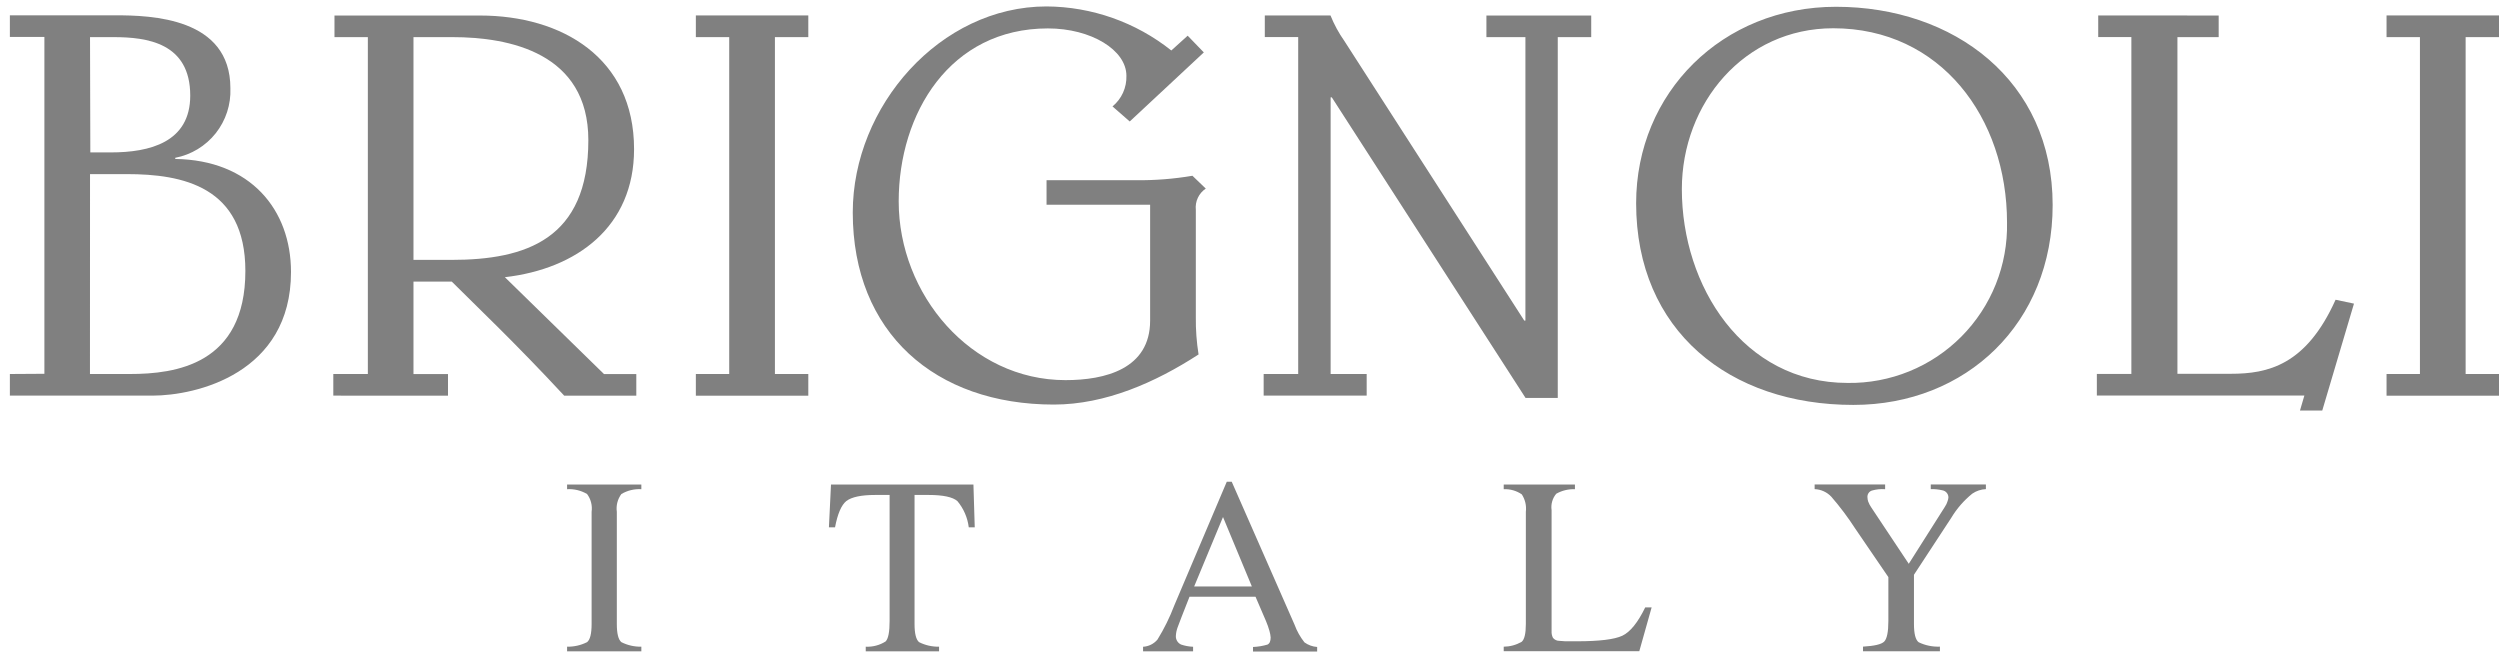 <svg width="115" height="30" viewBox="0 0 115 30" fill="none" xmlns="http://www.w3.org/2000/svg">
<path d="M0.454 17.204V18.199H7.01C9.033 18.199 13.386 17.174 13.386 12.512C13.386 9.643 11.52 7.362 8.061 7.312V7.259C8.797 7.118 9.457 6.717 9.923 6.13C10.388 5.543 10.628 4.808 10.598 4.059C10.598 0.806 6.95 0.704 5.292 0.704H0.454V1.698H2.042V17.194L0.454 17.204ZM4.141 1.708H5.219C6.754 1.708 8.751 1.964 8.751 4.398C8.751 6.55 6.88 7.011 5.103 7.011H4.155L4.141 1.708ZM4.141 8.009H5.833C8.393 8.009 11.287 8.572 11.287 12.465C11.287 16.776 8.061 17.204 5.982 17.204H4.138L4.141 8.009Z" fill="grey"/>
<path d="M20.608 18.202V17.207H19.02V12.953H20.781C21.908 14.08 23.699 15.771 25.954 18.202H29.27V17.207H27.784L23.224 12.751C26.541 12.369 29.167 10.429 29.167 6.861C29.167 2.66 25.851 0.714 22.074 0.714H15.386V1.708H16.921V17.204H15.332V18.199L20.608 18.202ZM19.02 1.708H20.814C23.427 1.708 27.064 2.428 27.064 6.447C27.064 11.006 24.196 11.955 20.764 11.955H19.02V1.708Z" fill="grey"/>
<path d="M32.009 0.71V1.708H33.544V17.204H32.009V18.202H37.182V17.204H35.646V1.708H37.182V0.71H32.009Z" fill="grey"/>
<path d="M53.881 2.322C52.248 1.023 50.227 0.309 48.141 0.296C43.25 0.296 39.227 4.882 39.227 9.773C39.227 15.307 43.018 18.61 48.476 18.61C50.857 18.61 53.161 17.585 55.134 16.305C55.043 15.737 55.001 15.163 55.008 14.587V9.65C54.988 9.461 55.02 9.27 55.101 9.099C55.181 8.927 55.308 8.78 55.466 8.675L54.852 8.085C53.989 8.232 53.115 8.3 52.239 8.29H48.141V9.418H52.906V14.747C52.906 16.975 50.83 17.486 49.013 17.486C44.656 17.486 41.34 13.543 41.34 9.265C41.34 5.217 43.694 1.307 48.204 1.307C50.193 1.307 51.815 2.302 51.815 3.486C51.823 3.754 51.77 4.02 51.659 4.265C51.548 4.509 51.383 4.725 51.175 4.895L51.968 5.588L55.376 2.411L54.633 1.642L53.881 2.322Z" fill="grey"/>
<path d="M59.717 17.204H58.128V18.199H62.867V17.204H61.209V4.477H61.262L70.175 18.305H71.657V1.708H73.196V0.714H68.375V1.708H70.169V14.747H70.116L61.842 1.887C61.584 1.521 61.37 1.126 61.202 0.71H58.181V1.705H59.717V17.204Z" fill="grey"/>
<path d="M84.991 17.615C80.177 17.615 77.365 13.158 77.365 8.702C77.365 4.756 80.233 1.3 84.328 1.3C89.272 1.3 92.323 5.422 92.323 10.237C92.343 11.207 92.168 12.172 91.808 13.073C91.448 13.974 90.909 14.793 90.225 15.482C89.541 16.171 88.726 16.715 87.827 17.081C86.928 17.447 85.965 17.629 84.995 17.615H84.991ZM75.262 9.342C75.262 15.234 79.573 18.626 85.253 18.626C90.453 18.626 94.422 14.863 94.422 9.431C94.422 3.695 89.862 0.312 84.457 0.312C79.231 0.312 75.262 4.258 75.262 9.355" fill="grey"/>
<path d="M96.518 0.71V1.705H98.043V17.201H96.455V18.195H106.001L105.799 18.885H106.824L108.283 13.967L107.437 13.788C106.081 16.809 104.313 17.194 102.622 17.194H100.162V1.708H102.059V0.714L96.518 0.71Z" fill="grey"/>
<path d="M109.781 0.71V1.708H111.317V17.204H109.781V18.202H114.954V17.204H113.419V1.708H114.954V0.71H109.781Z" fill="grey"/>
<path d="M26.086 29.748C26.405 29.754 26.72 29.683 27.005 29.539C27.144 29.431 27.214 29.152 27.214 28.703V23.544C27.255 23.254 27.18 22.96 27.005 22.725C26.728 22.561 26.408 22.484 26.086 22.503V22.287H29.502V22.503C29.18 22.484 28.861 22.561 28.583 22.725C28.409 22.96 28.334 23.254 28.374 23.544V28.703C28.374 29.146 28.444 29.424 28.583 29.539C28.868 29.683 29.183 29.754 29.502 29.748V29.96H26.086V29.748Z" fill="grey"/>
<path d="M38.226 22.287H44.778L44.838 24.257H44.563C44.509 23.814 44.328 23.396 44.042 23.053C43.833 22.864 43.379 22.768 42.716 22.768H42.069V28.703C42.069 29.146 42.139 29.424 42.278 29.539C42.563 29.683 42.878 29.754 43.197 29.748V29.96H39.824V29.748C40.147 29.764 40.467 29.679 40.739 29.506C40.862 29.38 40.922 29.068 40.922 28.567V22.768H40.259C39.62 22.768 39.178 22.861 38.932 23.047C38.703 23.232 38.528 23.637 38.412 24.257H38.13L38.226 22.287Z" fill="grey"/>
<path d="M52.581 29.96V29.751C52.708 29.744 52.833 29.711 52.947 29.654C53.061 29.597 53.162 29.517 53.244 29.42C53.551 28.923 53.81 28.397 54.017 27.851L56.431 22.161H56.66L59.548 28.733C59.656 29.028 59.81 29.303 60.005 29.549C60.177 29.673 60.379 29.746 60.589 29.761V29.97H57.638V29.761C57.863 29.752 58.085 29.715 58.301 29.652C58.401 29.605 58.45 29.499 58.45 29.32C58.442 29.218 58.423 29.117 58.394 29.019C58.351 28.865 58.297 28.714 58.235 28.568L57.754 27.45H54.717C54.418 28.209 54.236 28.674 54.176 28.843C54.127 28.97 54.098 29.104 54.09 29.241C54.083 29.325 54.103 29.409 54.145 29.482C54.188 29.555 54.252 29.613 54.329 29.649C54.507 29.709 54.694 29.744 54.882 29.751V29.96H52.581ZM57.585 26.976L56.258 23.783L54.932 26.976H57.585Z" fill="grey"/>
<path d="M69.171 29.748C69.461 29.745 69.745 29.668 69.997 29.523C70.126 29.413 70.189 29.141 70.189 28.703V23.544C70.224 23.263 70.158 22.979 70.003 22.741C69.759 22.573 69.467 22.49 69.171 22.503V22.287H72.447V22.503C72.147 22.492 71.85 22.564 71.588 22.712C71.501 22.815 71.437 22.935 71.4 23.065C71.363 23.195 71.353 23.331 71.373 23.464V29.035C71.367 29.14 71.388 29.246 71.436 29.34C71.47 29.383 71.514 29.418 71.564 29.442C71.614 29.467 71.669 29.479 71.724 29.479C71.81 29.479 71.9 29.496 71.996 29.499H72.54C73.568 29.499 74.263 29.414 74.626 29.244C74.988 29.074 75.34 28.639 75.68 27.941H75.975L75.408 29.954H69.171V29.748Z" fill="grey"/>
<path d="M86.716 22.287V22.503C86.51 22.488 86.304 22.509 86.106 22.566C86.041 22.587 85.986 22.63 85.949 22.688C85.912 22.745 85.896 22.813 85.903 22.881C85.905 22.945 85.916 23.009 85.936 23.07C85.974 23.172 86.026 23.269 86.089 23.358L87.803 25.935L89.461 23.319C89.519 23.235 89.563 23.144 89.591 23.047C89.61 22.995 89.622 22.942 89.627 22.887C89.629 22.809 89.602 22.733 89.553 22.673C89.504 22.612 89.435 22.571 89.359 22.556C89.18 22.513 88.998 22.494 88.815 22.5V22.284H91.351V22.5C91.127 22.509 90.91 22.581 90.725 22.708C90.339 23.02 90.011 23.397 89.756 23.823L88.042 26.439V28.7C88.042 29.148 88.112 29.43 88.258 29.543C88.562 29.69 88.898 29.759 89.236 29.745V29.957H85.698V29.745C86.222 29.715 86.547 29.639 86.673 29.513C86.799 29.387 86.865 29.068 86.865 28.564V26.548L85.346 24.323C85.013 23.807 84.644 23.315 84.242 22.851C84.042 22.637 83.765 22.511 83.473 22.5V22.284L86.716 22.287Z" fill="grey"/>
</svg>
